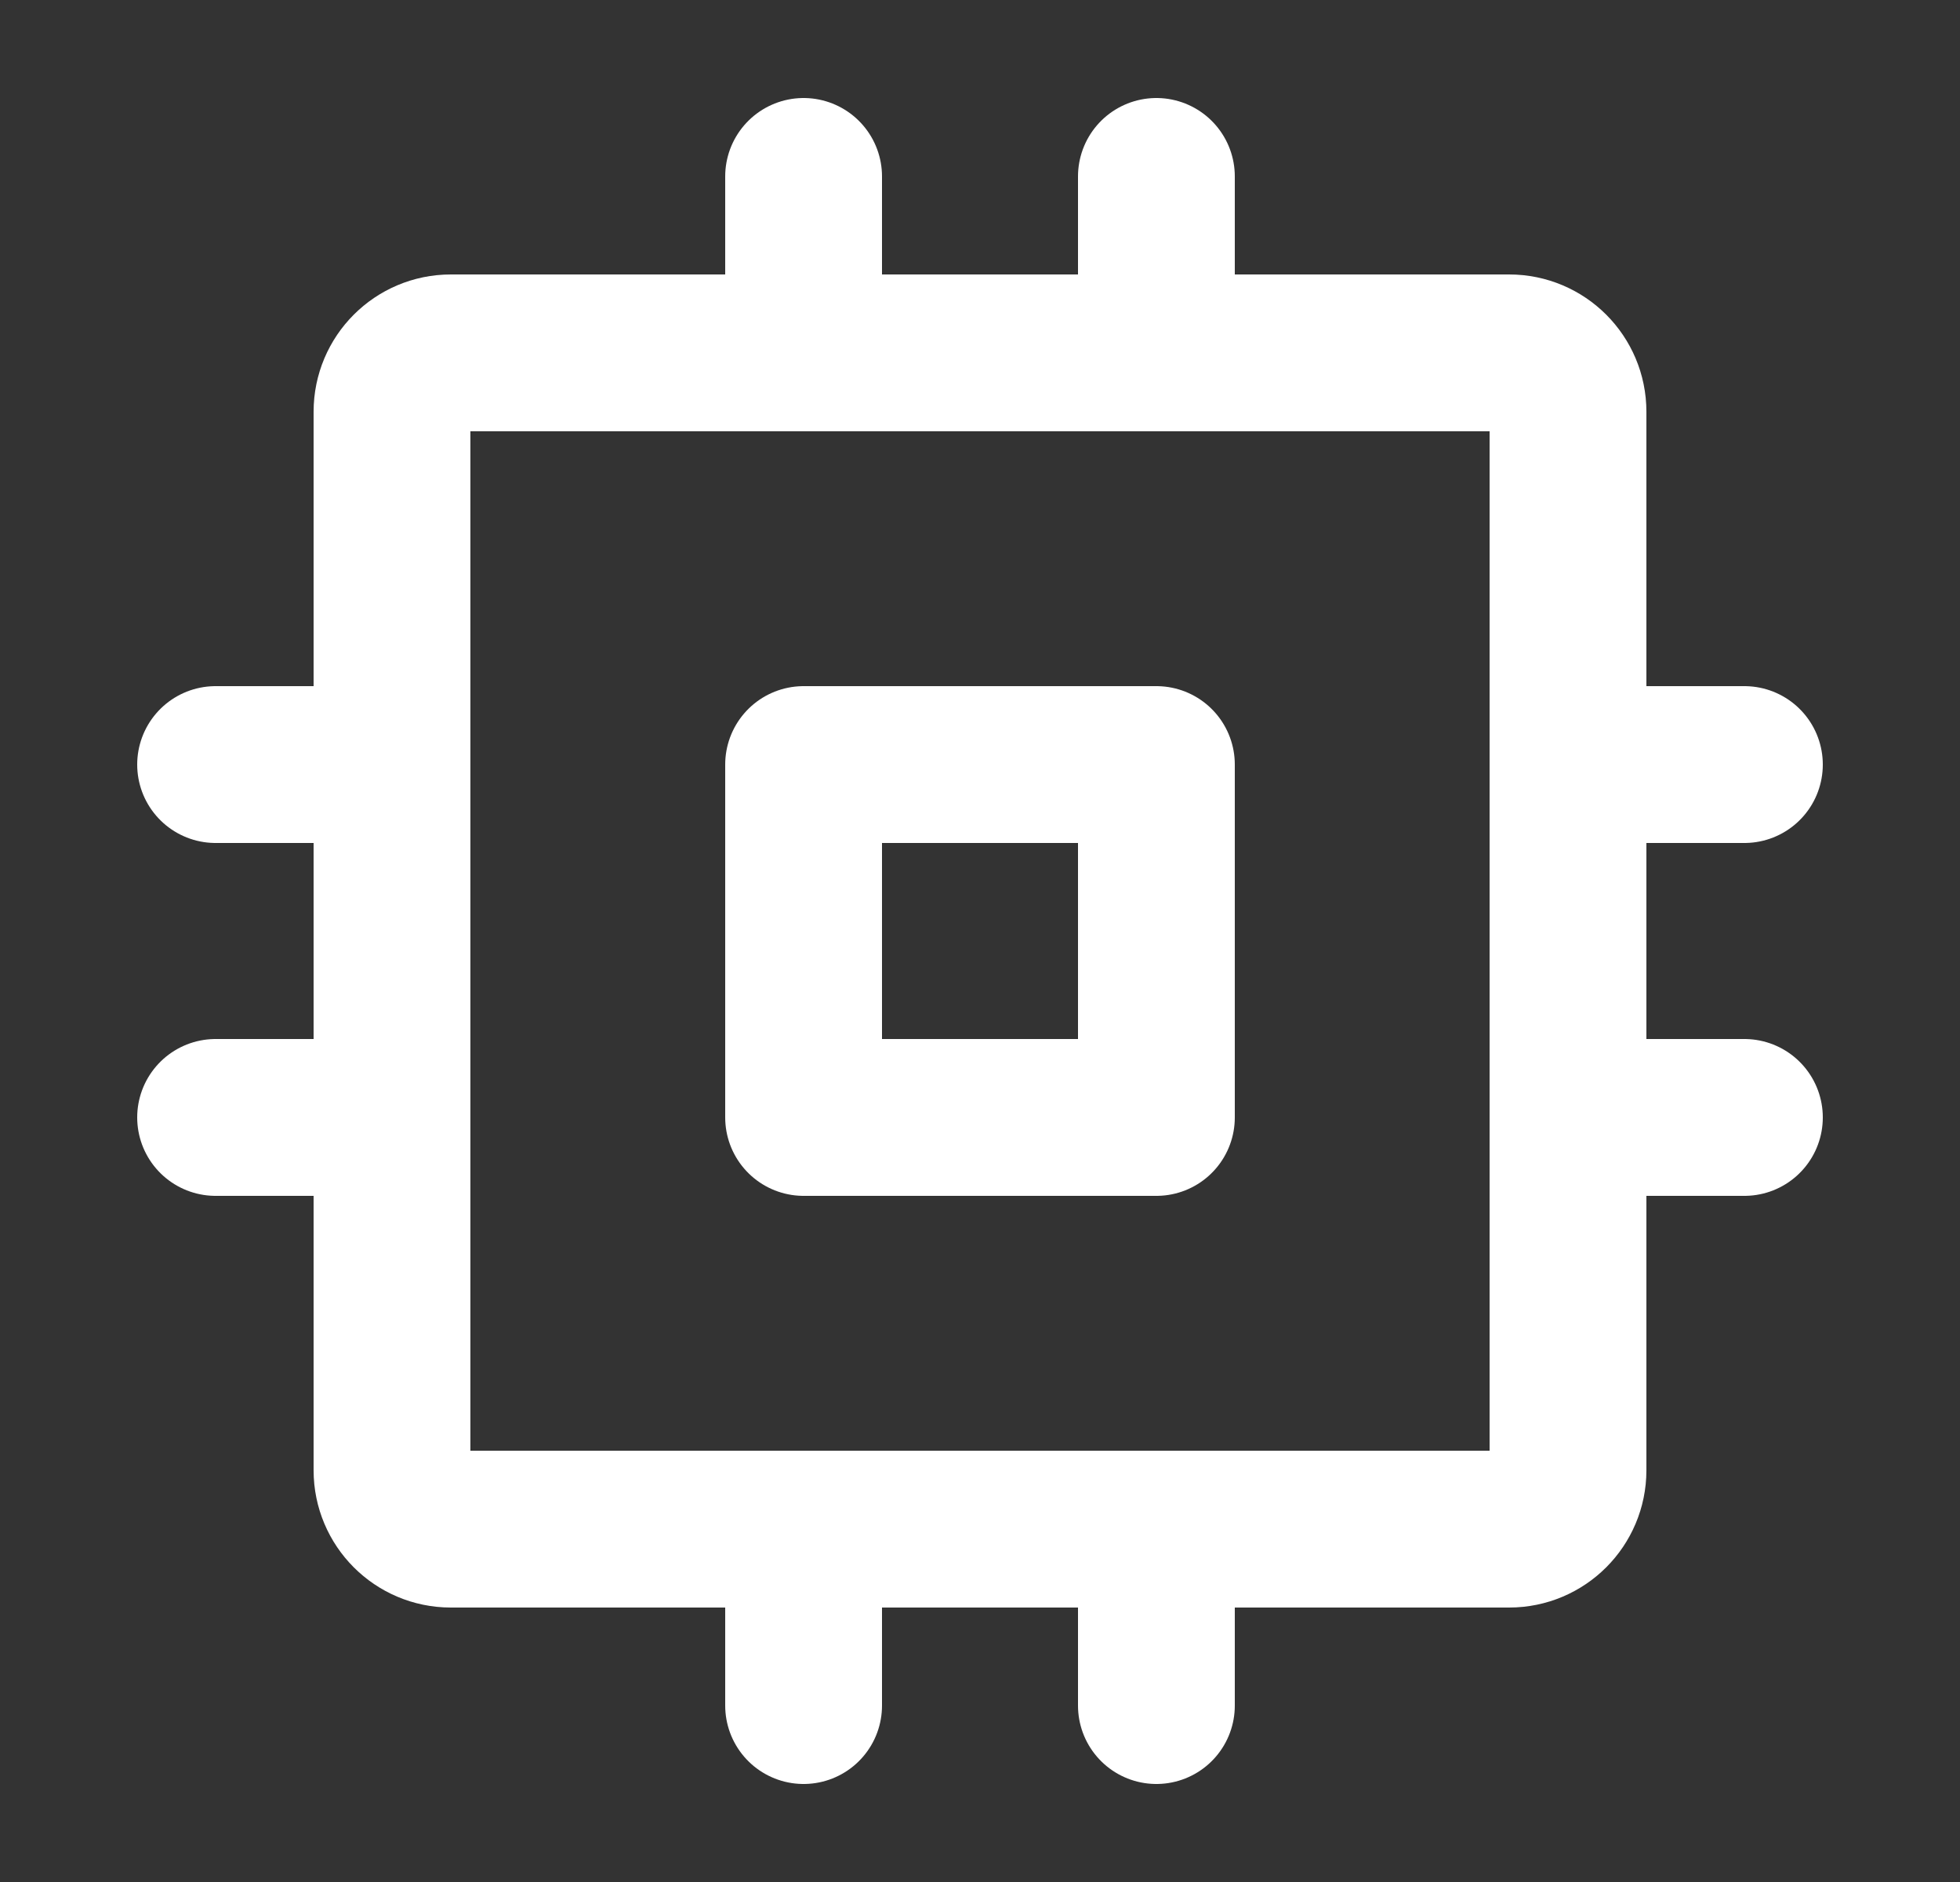 <svg width="25" height="24" viewBox="0 0 25 24" fill="none" xmlns="http://www.w3.org/2000/svg">
<rect x="0" y="0" width="25" height="24" fill="#333333" stroke="none"/>
<g id="Cpu">
<path id="Vector" d="M14.75 9.75H10.25V14.25H14.75V9.75Z" stroke="white" stroke-width="2" stroke-linecap="round" stroke-linejoin="round"/>
<path id="Vector_2" d="M19.25 4.5H5.75C5.336 4.5 5 4.836 5 5.25V18.75C5 19.164 5.336 19.5 5.75 19.5H19.25C19.664 19.5 20 19.164 20 18.75V5.25C20 4.836 19.664 4.5 19.25 4.5Z" stroke="white" stroke-width="2" stroke-linecap="round" stroke-linejoin="round"/>
<path id="Vector_3" d="M20 9.75H22.25" stroke="white" stroke-width="2" stroke-linecap="round" stroke-linejoin="round"/>
<path id="Vector_4" d="M20 14.25H22.25" stroke="white" stroke-width="2" stroke-linecap="round" stroke-linejoin="round"/>
<path id="Vector_5" d="M2.75 9.75H5" stroke="white" stroke-width="2" stroke-linecap="round" stroke-linejoin="round"/>
<path id="Vector_6" d="M2.75 14.25H5" stroke="white" stroke-width="2" stroke-linecap="round" stroke-linejoin="round"/>
<path id="Vector_7" d="M14.75 19.5V21.75" stroke="white" stroke-width="2" stroke-linecap="round" stroke-linejoin="round"/>
<path id="Vector_8" d="M10.25 19.5V21.75" stroke="white" stroke-width="2" stroke-linecap="round" stroke-linejoin="round"/>
<path id="Vector_9" d="M14.75 2.25V4.5" stroke="white" stroke-width="2" stroke-linecap="round" stroke-linejoin="round"/>
<path id="Vector_10" d="M10.25 2.25V4.5" stroke="white" stroke-width="2" stroke-linecap="round" stroke-linejoin="round"/>
</g>
</svg>

